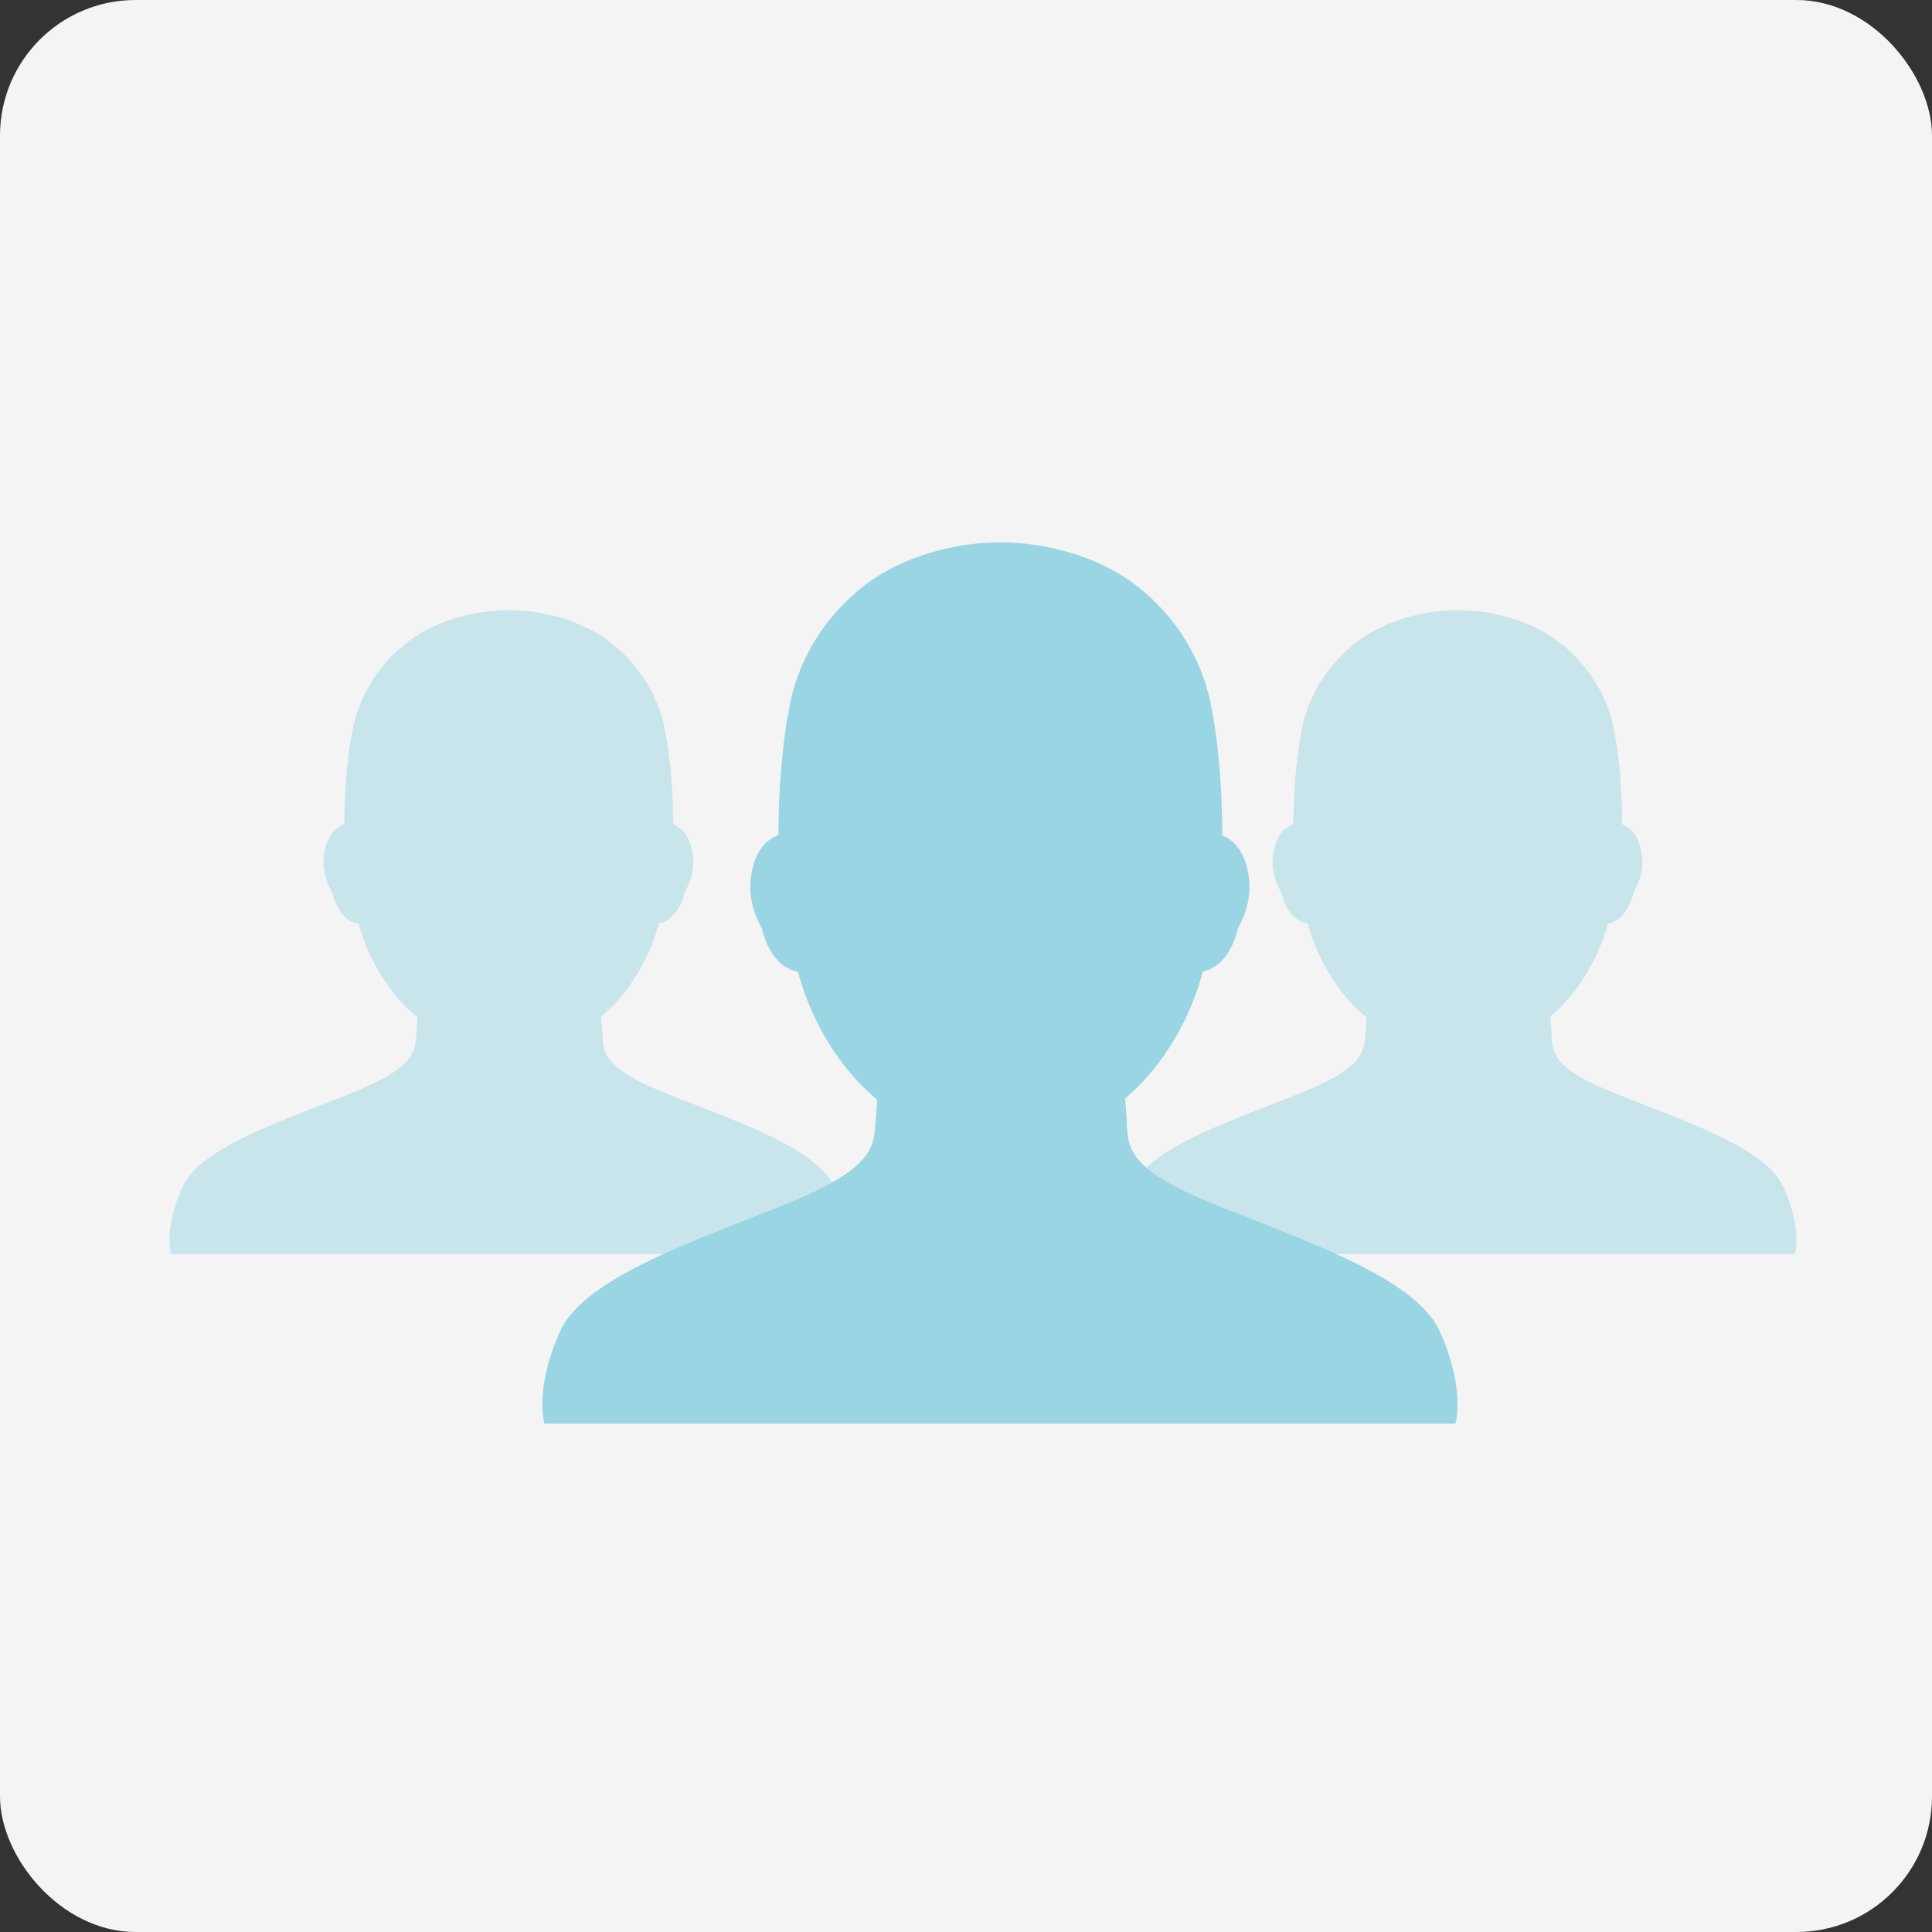 <svg xmlns="http://www.w3.org/2000/svg" width="57" height="57" viewBox="0 0 57 57">
    <rect x="0" y="0" width="57" height="57" fill="#333333" stroke="none"/>
    <g fill="none" fill-rule="evenodd">
        <g>
            <g transform="translate(-579, -1413) translate(579, 1413)">
                <rect width="57" height="57" fill="#F4F4F4" rx="4"/>
                <g fill="#9AD5E4" fill-rule="nonzero">
                    <g opacity=".475">
                        <path d="M19.614 17.014c-.57-1.25-3.349-2.078-5.195-2.854-1.847-.777-1.594-1.248-1.66-1.893-.01-.088-.016-.182-.02-.278.634-.534 1.153-1.266 1.488-2.111l.023-.056c.07-.184.133-.375.187-.57.424-.082.67-.521.764-.927.096-.164.293-.57.248-1.029-.058-.591-.309-.864-.59-.979v-.102c0-.753-.073-1.837-.218-2.549-.03-.196-.077-.394-.138-.588-.273-.873-.843-1.657-1.605-2.208C12.111.3 10.998 0 10.01 0s-2.1.3-2.887.87c-.762.551-1.332 1.335-1.605 2.208-.06.194-.107.392-.138.588-.145.712-.219 1.795-.219 2.549l.001.094c-.29.109-.551.381-.611.987-.046.46.152.865.247 1.029.096.413.35.86.787.93.054.196.118.389.19.574l.014.036.006.016c.342.86.874 1.602 1.524 2.138-.004.086-.01.169-.018.248-.066.644.128 1.115-1.719 1.892-1.846.777-4.626 1.604-5.195 2.855C-.183 18.264.045 19 .045 19h19.91s.229-.735-.34-1.986z" transform="translate(5, 16) translate(28, 2)"/>
                    </g>
                    <g opacity=".475">
                        <path d="M19.614 17.014c-.57-1.25-3.349-2.078-5.195-2.854-1.847-.777-1.594-1.248-1.66-1.893-.01-.088-.016-.182-.02-.278.634-.534 1.153-1.266 1.488-2.111l.023-.056c.07-.184.133-.375.187-.57.424-.082.67-.521.764-.927.096-.164.293-.57.248-1.029-.058-.591-.309-.864-.59-.979v-.102c0-.753-.073-1.837-.218-2.549-.03-.196-.077-.394-.138-.588-.273-.873-.843-1.657-1.605-2.208C12.111.3 10.998 0 10.01 0s-2.1.3-2.887.87c-.762.551-1.332 1.335-1.605 2.208-.06.194-.107.392-.138.588-.145.712-.219 1.795-.219 2.549l.001.094c-.29.109-.551.381-.611.987-.046.46.152.865.247 1.029.096.413.35.86.787.93.054.196.118.389.19.574l.014.036.006.016c.342.86.874 1.602 1.524 2.138-.004.086-.01.169-.018.248-.066.644.128 1.115-1.719 1.892-1.846.777-4.626 1.604-5.195 2.855C-.183 18.264.045 19 .045 19h19.91s.229-.735-.34-1.986z" transform="translate(5, 16) translate(0, 2)"/>
                    </g>
                    <path d="M37.48 23.283c-.77-1.711-4.522-2.844-7.015-3.907-2.493-1.063-2.152-1.707-2.241-2.589-.013-.12-.02-.25-.026-.381.856-.73 1.556-1.733 2.008-2.89l.031-.076c.096-.251.18-.513.253-.78.572-.112.905-.712 1.032-1.268.128-.225.395-.779.334-1.407-.079-.81-.417-1.184-.796-1.34v-.14c0-1.031-.099-2.514-.294-3.488-.042-.27-.105-.54-.187-.806-.368-1.194-1.138-2.266-2.167-3.021C27.35.411 25.848 0 24.514 0s-2.836.411-3.898 1.19c-1.029.755-1.799 1.827-2.167 3.021-.082.266-.144.537-.186.806-.196.974-.295 2.456-.295 3.487v.13c-.39.149-.743.52-.824 1.35-.062.629.205 1.183.334 1.408.13.565.471 1.177 1.061 1.273.074.268.16.532.256.785l.02.05.009.021c.461 1.177 1.18 2.193 2.056 2.926-.005.117-.013.231-.024.34-.09.881.173 1.526-2.32 2.589s-6.245 2.195-7.014 3.906c-.768 1.711-.461 2.718-.461 2.718h26.878s.31-1.006-.46-2.717z" transform="translate(5, 16)"/>
                </g>
            </g>
        </g>
    </g>
</svg>
